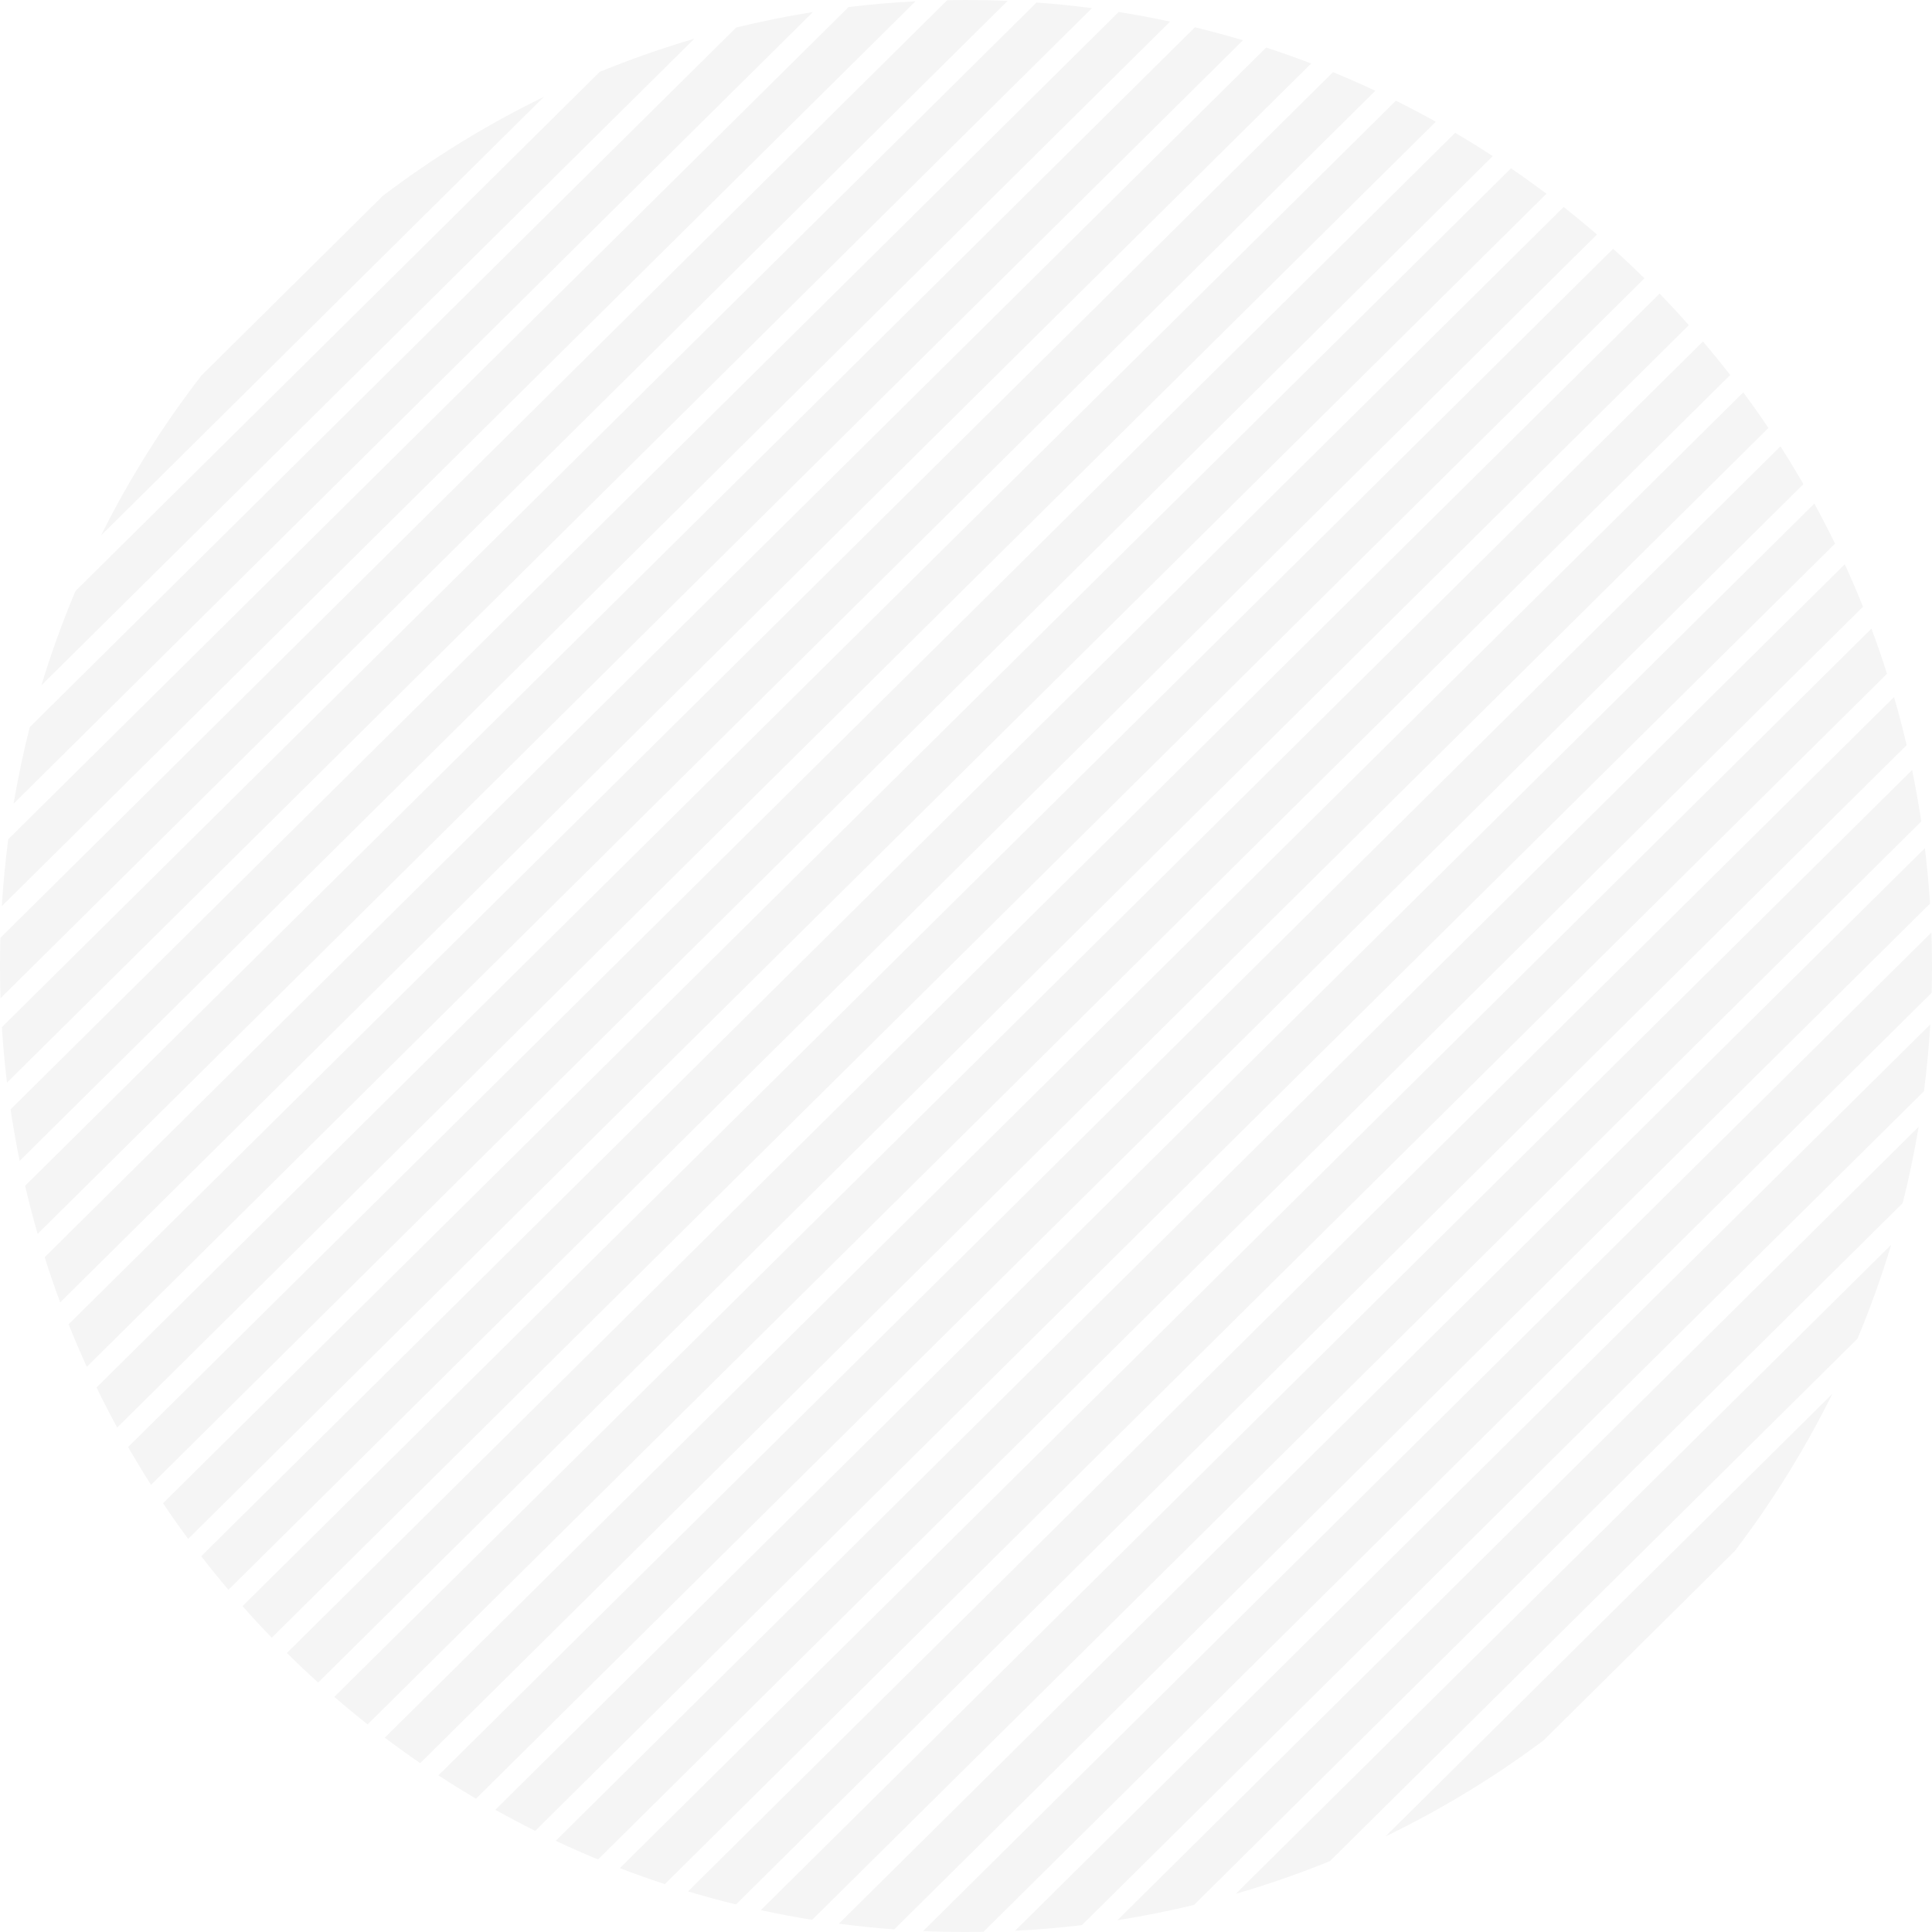 <svg width="493" height="493" viewBox="0 0 493 493" fill="none" xmlns="http://www.w3.org/2000/svg">
<path opacity="0.04" fill-rule="evenodd" clip-rule="evenodd" d="M9.603 314.862C8.435 310.81 7.369 306.714 6.407 302.579L304.915 6.963C309.04 7.965 313.125 9.071 317.166 10.279L9.603 314.862ZM15.356 332.336C13.945 328.537 12.624 324.694 11.398 320.809L323.094 12.132C326.966 13.396 330.796 14.755 334.582 16.203L15.356 332.336ZM22.154 348.777C20.523 345.205 18.974 341.588 17.511 337.927L340.151 18.413C343.797 19.912 347.399 21.495 350.955 23.161L22.154 348.777ZM29.903 364.276C28.07 360.912 26.313 357.501 24.635 354.045L356.198 25.694C359.637 27.405 363.031 29.196 366.377 31.061L29.903 364.276ZM38.537 378.897C36.515 375.728 34.564 372.509 32.685 369.244L371.318 33.892C374.565 35.802 377.764 37.785 380.913 39.837L38.537 378.897ZM48.009 392.69C45.807 389.706 43.672 386.67 41.603 383.585L385.571 42.949C388.636 45.047 391.651 47.212 394.614 49.443L48.009 392.69ZM58.285 405.685C55.91 402.88 53.596 400.02 51.346 397.109L399 52.822C401.889 55.1 404.726 57.442 407.509 59.844L58.285 405.685ZM69.347 417.903C66.801 415.273 64.313 412.586 61.886 409.844L411.633 63.485C414.35 65.939 417.013 68.453 419.619 71.024L69.347 417.903ZM81.186 429.351C78.471 426.895 75.81 424.379 73.207 421.805L423.483 74.921C426.032 77.549 428.522 80.234 430.952 82.973L81.186 429.351ZM93.807 440.025C90.92 437.744 88.086 435.401 85.306 432.996L434.556 87.128C436.934 89.931 439.251 92.788 441.503 95.696L93.807 440.025ZM107.224 449.911C104.162 447.81 101.15 445.642 98.189 443.409L444.845 100.112C447.049 103.093 449.187 106.126 451.258 109.209L107.224 449.911ZM121.465 458.98C118.22 457.067 115.024 455.081 111.877 453.026L454.328 113.892C456.353 117.059 458.307 120.274 460.188 123.537L121.465 458.98ZM136.571 467.191C133.135 465.476 129.744 463.683 126.401 461.815L462.975 128.501C464.811 131.862 466.571 135.27 468.252 138.723L136.571 467.191ZM152.605 474.486C148.962 472.984 145.362 471.398 141.81 469.729L470.738 143.986C472.372 147.555 473.924 151.17 475.39 154.828L152.605 474.486ZM169.645 480.783C165.776 479.515 161.95 478.153 158.168 476.701L477.55 160.412C478.965 164.208 480.289 168.048 481.519 171.93L169.645 480.783ZM187.807 485.969C183.686 484.963 179.605 483.853 175.568 482.642L483.32 177.87C484.491 181.919 485.561 186.011 486.528 190.142L187.807 485.969ZM207.246 489.892C202.835 489.186 198.464 488.363 194.135 487.427L487.923 196.485C488.817 200.822 489.597 205.202 490.259 209.619L207.246 489.892ZM228.183 492.33C223.432 491.981 218.718 491.497 214.045 490.882L491.184 216.428C491.753 221.106 492.191 225.824 492.494 230.579L228.183 492.33ZM250.945 492.961C249.467 492.987 247.985 493 246.5 493C242.83 493 239.178 492.92 235.547 492.761L492.854 237.947C492.951 240.786 493 243.637 493 246.5C493 248.788 492.969 251.069 492.907 253.343L250.945 492.961ZM276.078 491.244C270.448 491.917 264.76 492.4 259.02 492.688L492.556 261.414C492.214 267.149 491.676 272.832 490.948 278.455L276.078 491.244ZM304.675 486.095C298.259 487.648 291.746 488.949 285.145 489.988L489.604 287.509C488.501 294.099 487.136 300.6 485.52 307.002L304.675 486.095ZM339.374 474.905C331.554 478.088 323.534 480.881 315.338 483.26L482.58 317.638C480.121 325.81 477.249 333.804 473.988 341.594L339.374 474.905ZM393.847 444.132C381.277 453.519 367.782 461.735 353.523 468.618L467.562 355.683C460.54 369.874 452.192 383.291 442.679 395.773L393.847 444.132ZM298.58 5.512L5.019 296.23C4.129 291.888 3.354 287.504 2.696 283.082L285.456 3.061C289.871 3.762 294.246 4.58 298.58 5.512ZM264.494 0.647C269.251 0.99 273.97 1.468 278.649 2.077L1.779 276.265C1.215 271.582 0.783 266.858 0.486 262.098L264.494 0.647ZM241.702 0.046C243.298 0.015 244.897 0 246.5 0C250.058 0 253.599 0.075 257.121 0.225L0.135 254.722C0.045 251.992 0 249.251 0 246.5C0 244.093 0.034 241.695 0.103 239.305L241.702 0.046ZM216.528 1.804C222.167 1.12 227.865 0.627 233.614 0.331L0.466 231.221C0.817 225.476 1.365 219.784 2.104 214.151L216.528 1.804ZM187.865 7.016C194.296 5.447 200.825 4.13 207.442 3.077L3.465 205.078C4.583 198.472 5.964 191.956 7.596 185.54L187.865 7.016ZM153.035 18.337C160.885 15.117 168.938 12.292 177.17 9.884L10.568 174.871C13.057 166.664 15.962 158.637 19.259 150.817L153.035 18.337ZM97.707 49.956C110.487 40.265 124.242 31.793 138.798 24.712L25.774 136.64C32.998 122.155 41.605 108.482 51.423 95.792L97.707 49.956Z" fill="black"/>
</svg>
